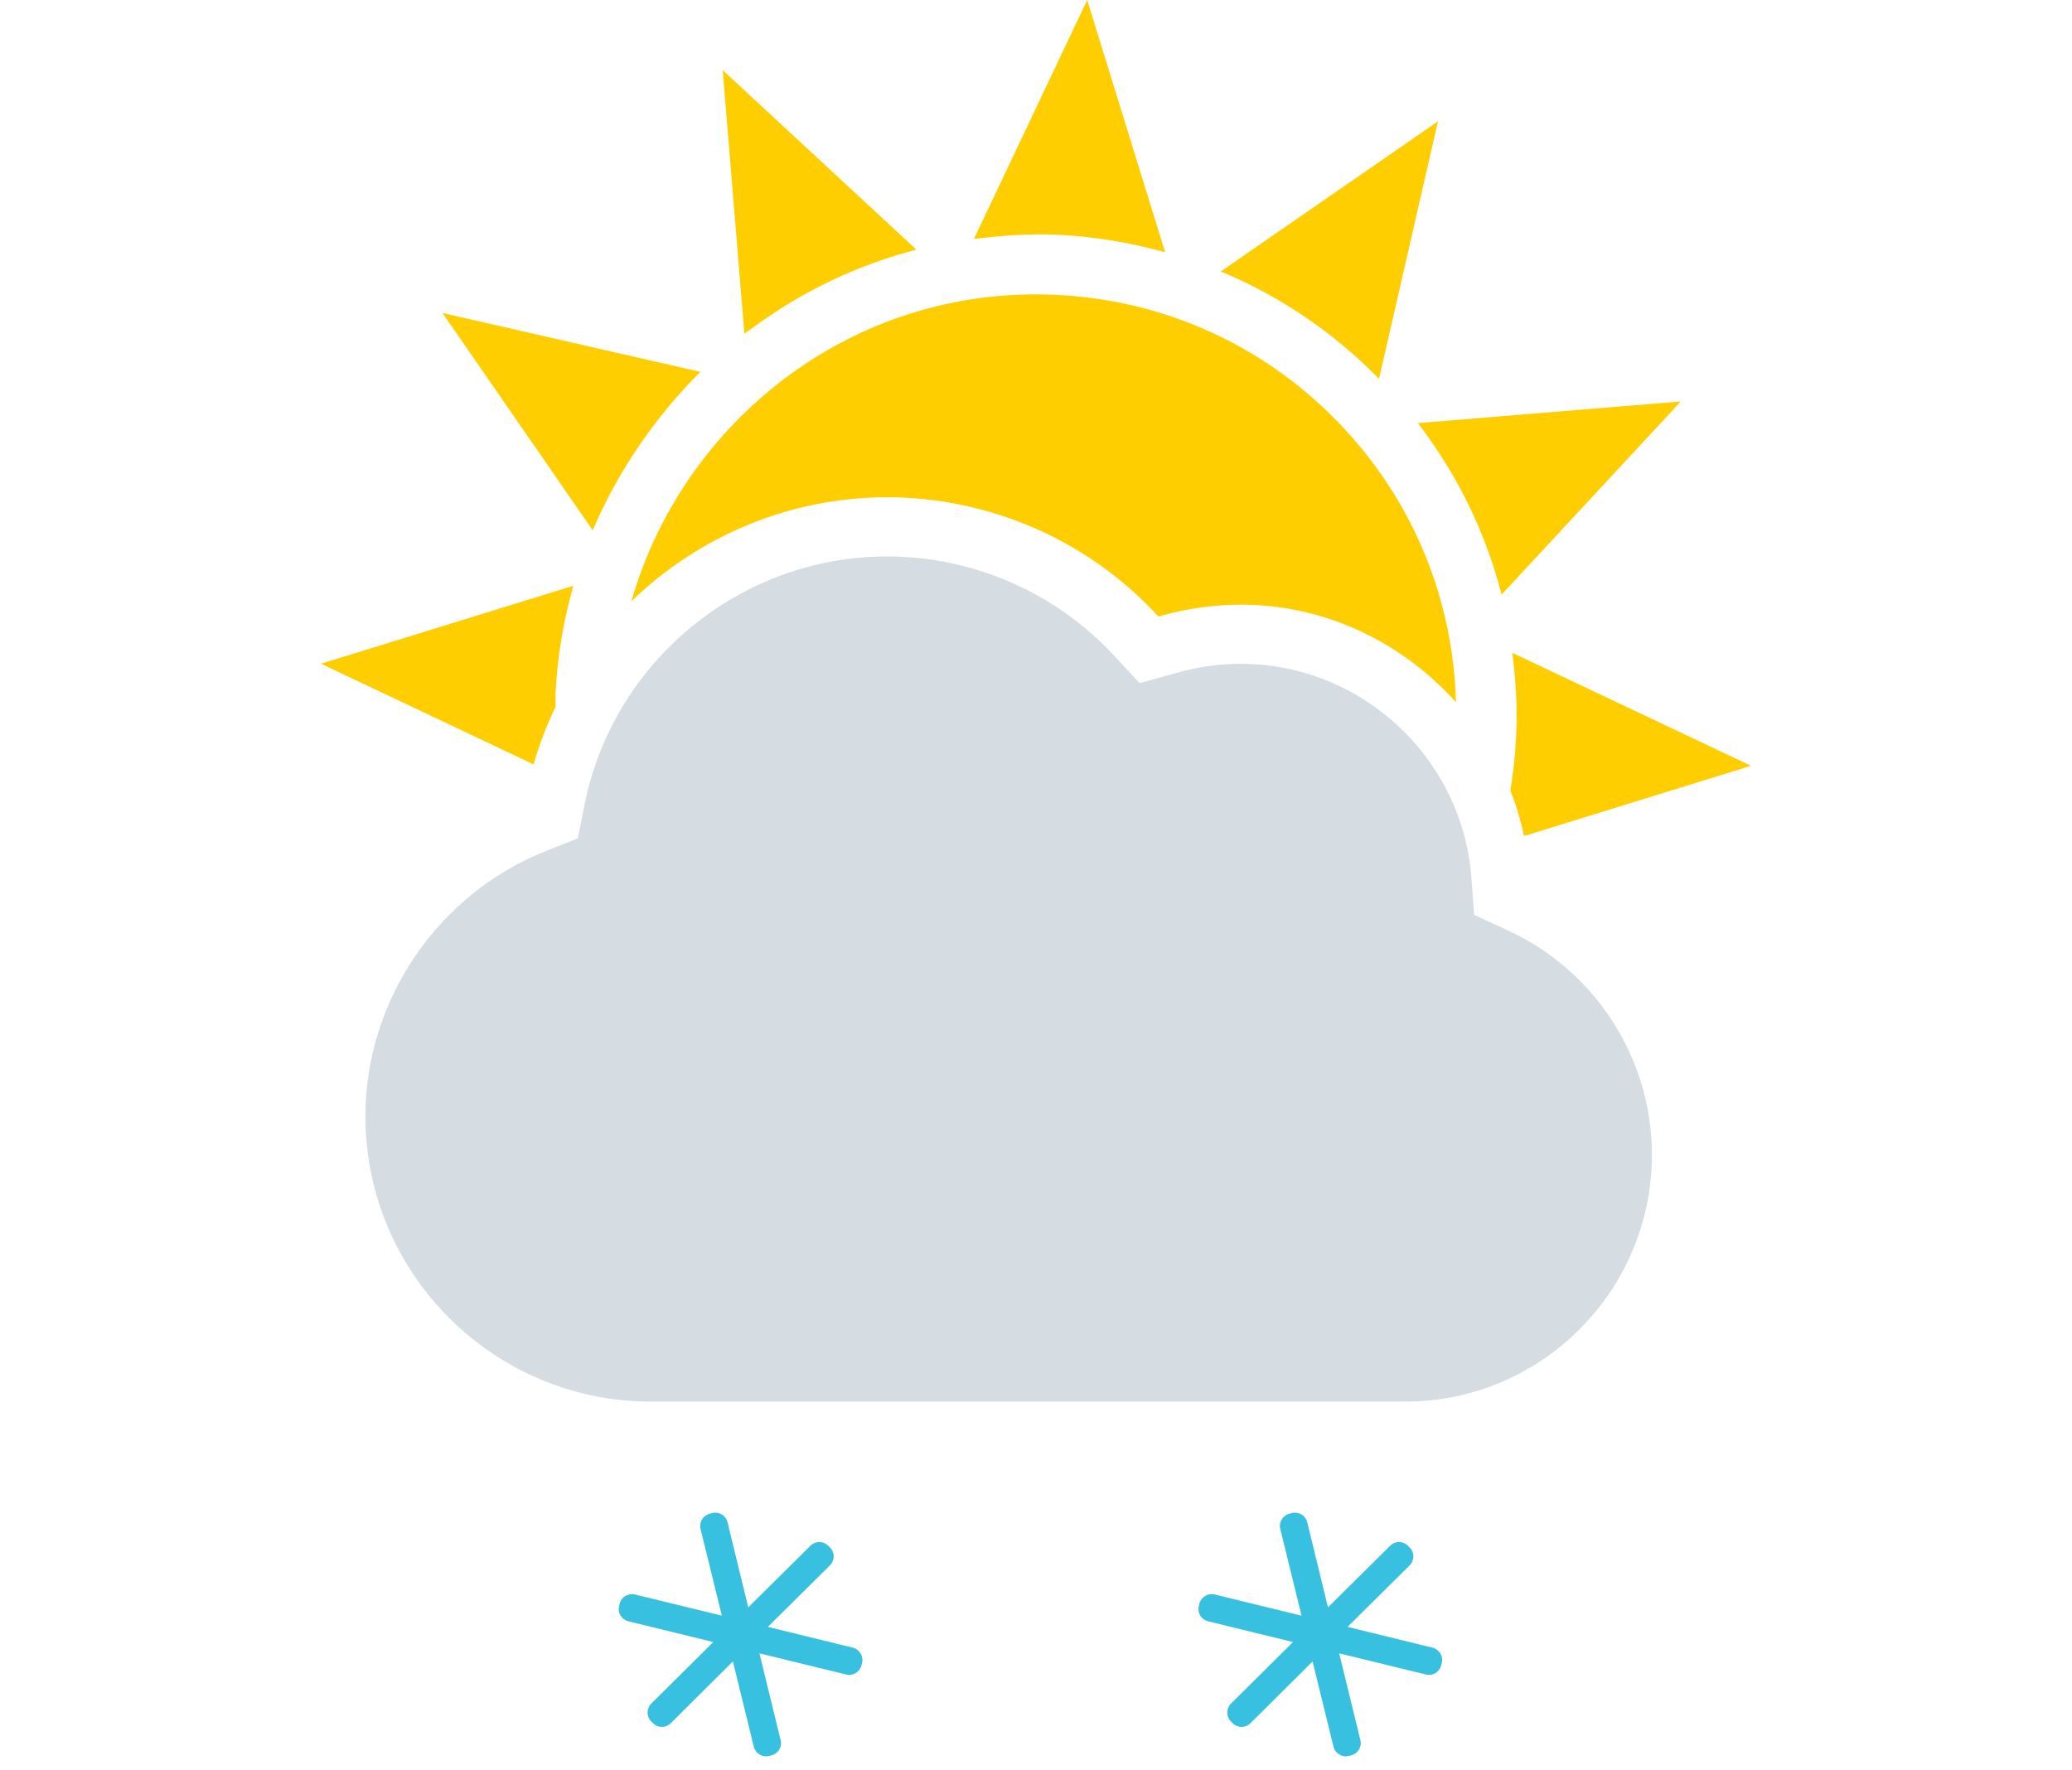 <svg width="220" height="188" viewBox="0 0 220 188" fill="none" xmlns="http://www.w3.org/2000/svg">
<g clip-path="url(#clip0_183_342)">
<path fill-rule="evenodd" clip-rule="evenodd" d="M160.12 98.816L156.52 97.16L156.228 93.204C155.284 80.472 144.532 70.496 131.744 70.496C129.488 70.496 127.204 70.816 124.952 71.448L121.004 72.552L118.216 69.552C112.036 62.904 103.284 59.092 94.2 59.092C78.648 59.092 65.128 70.176 62.068 85.452L61.352 89.028L57.956 90.38C46.496 94.92 38.796 106.236 38.796 118.54C38.796 135.244 52.396 148.844 69.104 148.844H149.216C163.652 148.844 175.396 137.084 175.396 122.628C175.396 112.432 169.404 103.088 160.12 98.816Z" fill="#D5DCE2"/>
<path fill-rule="evenodd" clip-rule="evenodd" d="M58.996 75.036C58.056 76.996 57.264 79.044 56.656 81.176L34.08 70.484L60.88 62.208C59.824 65.94 59.148 69.816 58.984 73.804C58.968 74.22 59 74.624 58.996 75.036ZM160.368 83.944C160.692 81.992 160.9 80.02 160.984 78.012C161.112 75.08 160.944 72.184 160.576 69.328L185.916 81.324L161.82 88.784C161.468 87.112 160.98 85.504 160.368 83.944ZM67.688 47.584C65.832 50.336 64.232 53.252 62.936 56.32L46.98 33.236L74.368 39.492C73.184 40.656 72.072 41.892 71.004 43.16C70.916 43.264 70.836 43.376 70.748 43.48C69.784 44.648 68.872 45.856 68.012 47.104C67.904 47.26 67.8 47.42 67.688 47.584ZM82.548 33C81.62 33.604 80.708 34.228 79.82 34.884C79.572 35.072 79.292 35.236 79.036 35.428L76.736 7.452L97.3 26.512C92.404 27.78 87.8 29.76 83.592 32.336C83.24 32.548 82.892 32.776 82.548 33ZM112.104 24.924C109.192 24.804 106.288 25.012 103.408 25.384L115.436 0L123.712 26.788C119.96 25.752 116.084 25.088 112.104 24.924ZM129.62 28.828L152.684 12.884L146.42 40.228C141.564 35.264 135.868 31.428 129.62 28.828ZM150.548 44.932L178.468 42.632L159.436 63.144C157.756 56.576 154.744 50.404 150.548 44.932ZM94.204 52.808C83.784 52.808 74.14 56.976 67.04 63.856C71.608 47.844 85.012 35.124 101.852 32.008C105.112 31.4 108.48 31.16 111.848 31.3C123.768 31.788 134.784 36.888 142.868 45.668C150.22 53.656 154.292 63.82 154.592 74.572C148.908 68.26 140.784 64.212 131.752 64.212C128.924 64.212 126.064 64.608 123.26 65.4L123.004 65.468L122.82 65.276C115.456 57.348 105.024 52.808 94.204 52.808Z" fill="#FFCE00"/>
<path fill-rule="evenodd" clip-rule="evenodd" d="M90.556 174.98C91.264 175.152 91.712 175.884 91.532 176.596L91.464 176.852C91.292 177.56 90.564 178.008 89.856 177.828L80.636 175.58L82.888 184.804C83.072 185.516 82.624 186.236 81.9 186.416L81.644 186.472C80.936 186.652 80.208 186.208 80.036 185.496L77.816 176.44L71.212 183.008C70.688 183.52 69.852 183.52 69.328 182.996L69.136 182.808C68.628 182.284 68.628 181.44 69.148 180.916L75.736 174.38L66.72 172.176C66.008 172.008 65.552 171.288 65.74 170.564L65.796 170.308C65.976 169.588 66.708 169.156 67.416 169.328L76.644 171.58L74.38 162.356C74.208 161.652 74.66 160.912 75.372 160.744L75.628 160.68C76.348 160.504 77.076 160.944 77.248 161.656L79.448 170.696L86.06 164.144C86.58 163.628 87.428 163.628 87.94 164.156L88.132 164.344C88.656 164.864 88.644 165.704 88.132 166.224L81.532 172.768L90.556 174.98ZM152.108 174.98C152.812 175.152 153.264 175.884 153.088 176.596L153.02 176.852C152.848 177.56 152.12 178.008 151.412 177.828L142.192 175.58L144.444 184.804C144.624 185.516 144.176 186.236 143.452 186.416L143.196 186.472C142.488 186.652 141.76 186.208 141.588 185.496L139.368 176.44L132.764 183.008C132.24 183.52 131.404 183.52 130.88 182.996L130.688 182.808C130.18 182.284 130.18 181.44 130.7 180.916L137.288 174.38L128.272 172.176C127.56 172.008 127.104 171.288 127.292 170.564L127.348 170.308C127.528 169.588 128.26 169.156 128.968 169.328L138.196 171.58L135.932 162.356C135.76 161.652 136.212 160.912 136.924 160.744L137.18 160.68C137.9 160.504 138.628 160.944 138.8 161.656L141 170.696L147.612 164.144C148.132 163.628 148.98 163.628 149.492 164.156L149.684 164.344C150.208 164.864 150.196 165.704 149.684 166.224L143.084 172.768L152.108 174.98Z" fill="#38C0E0"/>
</g>
<defs>
<clipPath id="clip0_183_342">
<rect width="220" height="188" fill="white"/>
</clipPath>
</defs>
</svg>
